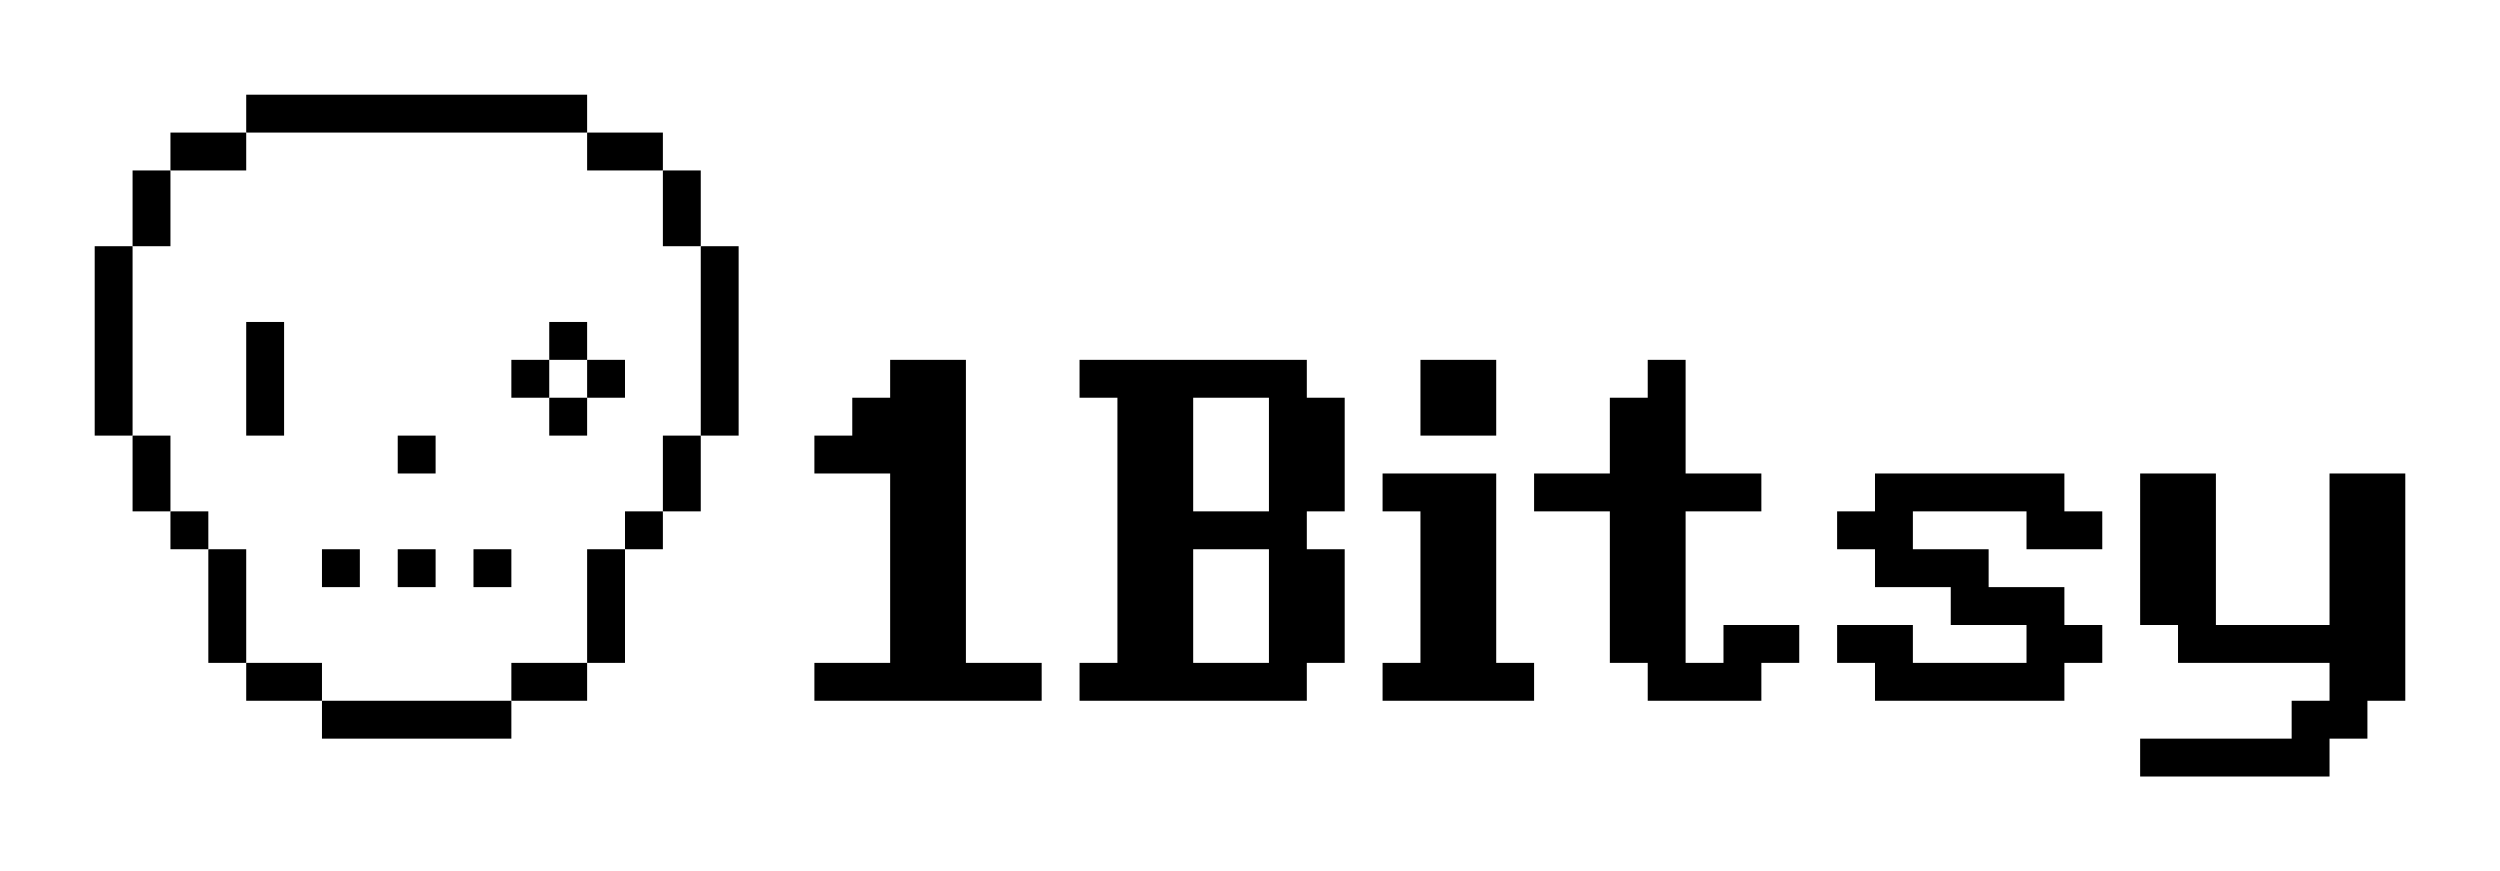<?xml version="1.0" encoding="utf-8"?>
<!-- Generator: Adobe Illustrator 16.0.0, SVG Export Plug-In . SVG Version: 6.00 Build 0)  -->
<!DOCTYPE svg PUBLIC "-//W3C//DTD SVG 1.1//EN" "http://www.w3.org/Graphics/SVG/1.1/DTD/svg11.dtd">
<svg version="1.1" xmlns="http://www.w3.org/2000/svg" xmlns:xlink="http://www.w3.org/1999/xlink" x="0px" y="0px" width="1320px"
	 height="460px" viewBox="0 0 1320 460" enable-background="new 0 0 1320 460" xml:space="preserve">
<g id="Layer_1">
</g>
<g id="Layer_2">
	<rect x="170" y="370" width="100" height="20"/>
	<rect x="130" y="350" width="40" height="20"/>
	<rect x="270" y="350" width="40" height="20"/>
	<rect x="110" y="290" width="20" height="60"/>
	<rect x="310" y="290" width="20" height="60"/>
	<rect x="90" y="270" width="20" height="20"/>
	<rect x="330" y="270" width="20" height="20"/>
	<rect x="70" y="230" width="20" height="40"/>
	<rect x="350" y="230" width="20" height="40"/>
	<rect x="50" y="130" width="20" height="100"/>
	<rect x="370" y="130" width="20" height="100"/>
	<rect x="70" y="90" width="20" height="40"/>
	<rect x="350" y="90" width="20" height="40"/>
	<rect x="90" y="70" width="40" height="20"/>
	<rect x="310" y="70" width="40" height="20"/>
	<rect x="130" y="50" width="180" height="20"/>
	<rect x="210" y="230" width="20" height="20"/>
	<rect x="130" y="170" width="20" height="60"/>
	<rect x="290" y="210" width="20" height="20"/>
	<rect x="270" y="190" width="20" height="20"/>
	<rect x="310" y="190" width="20" height="20"/>
	<rect x="290" y="170" width="20" height="20"/>
	<rect x="210" y="290" width="20" height="20"/>
	<rect x="170" y="290" width="20" height="20"/>
	<rect x="250" y="290" width="20" height="20"/>
</g>
<g id="Layer_6">
	<g>
		<path d="M430,370v-20h40V250h-40v-20h20v-20h20v-20h40v160h40v20H430z"/>
		<path d="M569.998,370v-20h20V210h-20v-20h120v20h20v60h-20v20h20v60h-20v20H569.998z M629.998,270h40v-60h-40V270z M629.998,350
			h40v-60h-40V350z"/>
	</g>
	<g>
		<path d="M730,370v-20h20v-80h-20v-20h60v100h20v20H730z M750,230v-40h40v40H750z"/>
	</g>
	<g>
		<path d="M810,270v-20h40v-40h20v-20h20v60h40v20h-40v80h20v-20h40v20h-20v20h-60v-20h-20v-80H810z"/>
		<path d="M969.998,350v-20h40v20h60v-20h-40v-20h-40v-20h-20v-20h20v-20h100v20h20v20h-40v-20h-60v20h40v20h40v20h20v20h-20v20
			h-100v-20H969.998z"/>
		<path d="M1129.995,410v-20h80v-20h20v-20h-80v-20h-20v-80h40v80h60v-80h40v120h-20v20h-20v20H1129.995z"/>
	</g>
	<g>
	</g>
	<g>
	</g>
	<g>
	</g>
	<g>
	</g>
	<g>
	</g>
	<g>
	</g>
	<g>
	</g>
	<g>
	</g>
	<g>
	</g>
	<g>
	</g>
	<g>
	</g>
	<g>
	</g>
	<g>
	</g>
	<g>
	</g>
	<g>
	</g>
</g>
</svg>
